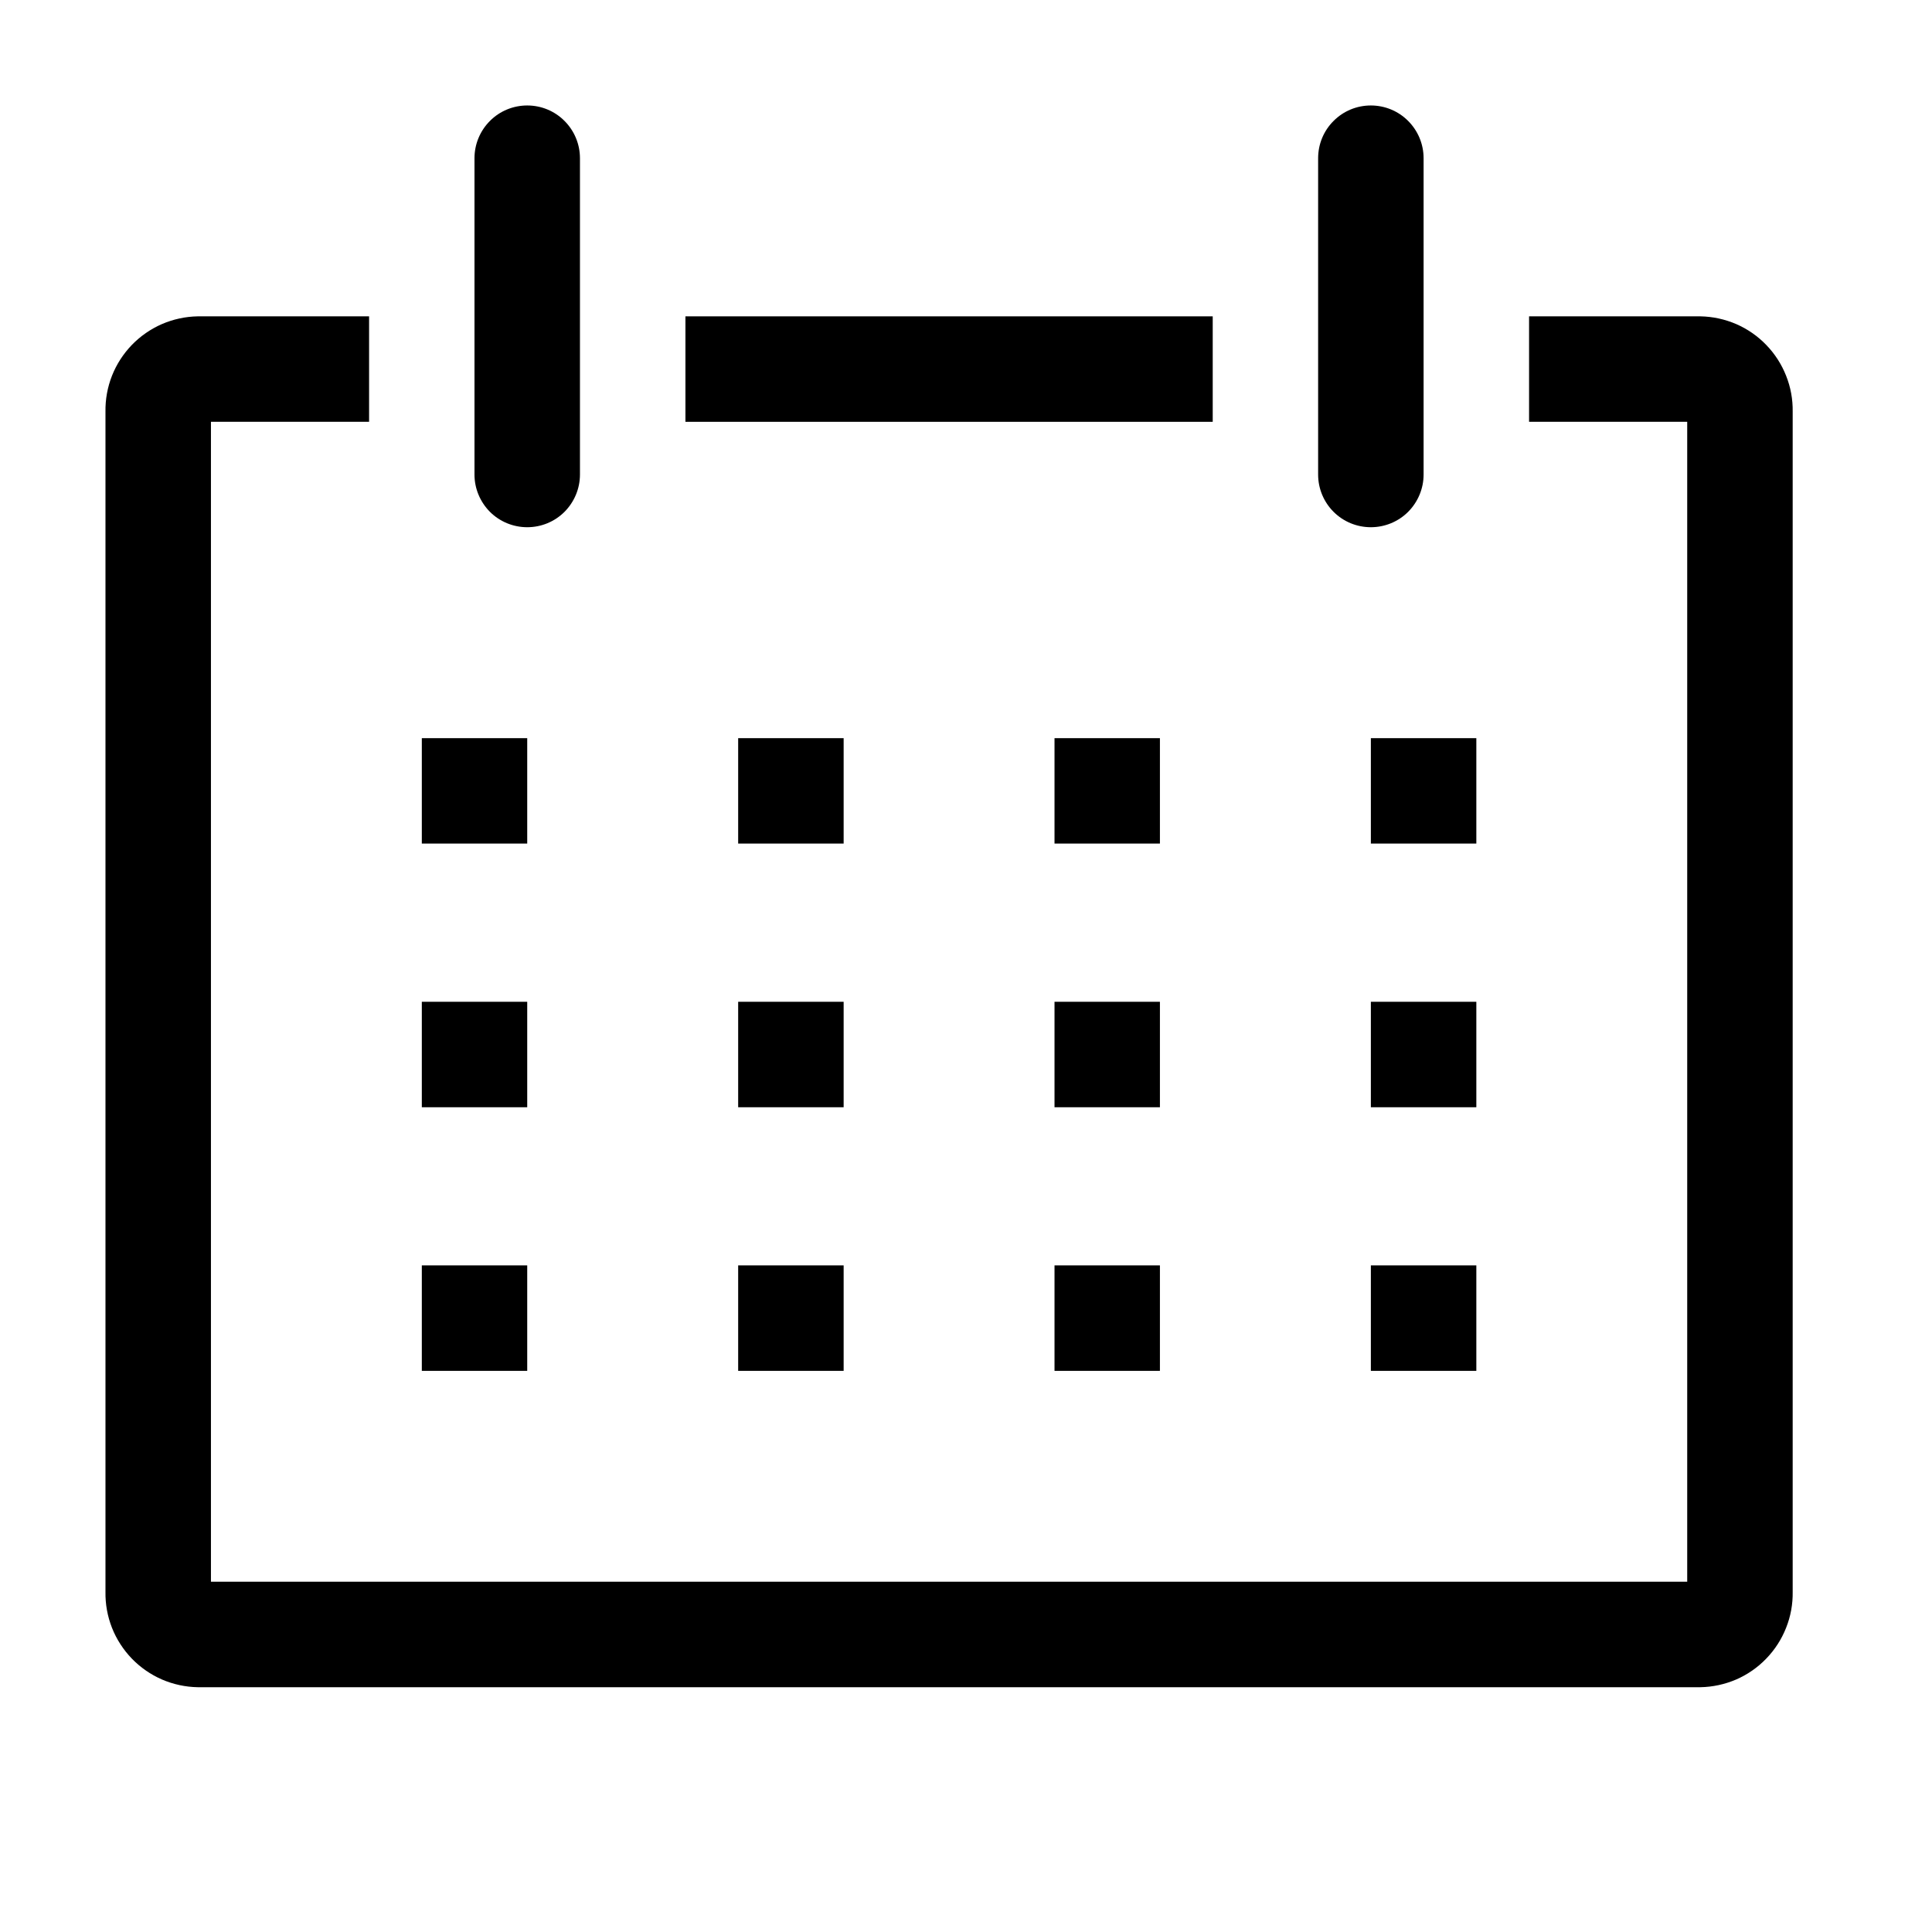 <svg width="27" height="27" viewBox="0 0 27 27" fill="none" xmlns="http://www.w3.org/2000/svg">
<path d="M23.763 4.421H21.369V5.895H23.579V22.105H2.948V5.895H5.158V4.421H2.763C2.591 4.424 2.421 4.461 2.263 4.529C2.105 4.598 1.962 4.697 1.842 4.821C1.723 4.945 1.628 5.091 1.565 5.251C1.502 5.411 1.471 5.582 1.474 5.755V22.245C1.471 22.418 1.502 22.589 1.565 22.749C1.628 22.909 1.723 23.055 1.842 23.179C1.962 23.303 2.105 23.402 2.263 23.471C2.421 23.539 2.591 23.576 2.763 23.579H23.763C23.936 23.576 24.105 23.539 24.264 23.471C24.422 23.402 24.565 23.303 24.684 23.179C24.804 23.055 24.898 22.909 24.961 22.749C25.025 22.589 25.056 22.418 25.053 22.245V5.755C25.056 5.582 25.025 5.411 24.961 5.251C24.898 5.091 24.804 4.945 24.684 4.821C24.565 4.697 24.422 4.598 24.264 4.529C24.105 4.461 23.936 4.424 23.763 4.421Z" fill="black"/>
<path d="M5.895 10.316H7.368V11.789H5.895V10.316Z" fill="black"/>
<path d="M10.316 10.316H11.79V11.789H10.316V10.316Z" fill="black"/>
<path d="M14.737 10.316H16.21V11.789H14.737V10.316Z" fill="black"/>
<path d="M19.158 10.316H20.632V11.789H19.158V10.316Z" fill="black"/>
<path d="M5.895 14H7.368V15.474H5.895V14Z" fill="black"/>
<path d="M10.316 14H11.79V15.474H10.316V14Z" fill="black"/>
<path d="M14.737 14H16.21V15.474H14.737V14Z" fill="black"/>
<path d="M19.158 14H20.632V15.474H19.158V14Z" fill="black"/>
<path d="M5.895 17.684H7.368V19.158H5.895V17.684Z" fill="black"/>
<path d="M10.316 17.684H11.79V19.158H10.316V17.684Z" fill="black"/>
<path d="M14.737 17.684H16.21V19.158H14.737V17.684Z" fill="black"/>
<path d="M19.158 17.684H20.632V19.158H19.158V17.684Z" fill="black"/>
<path d="M7.368 7.368C7.564 7.368 7.751 7.291 7.889 7.153C8.027 7.014 8.105 6.827 8.105 6.632V2.211C8.105 2.015 8.027 1.828 7.889 1.69C7.751 1.551 7.564 1.474 7.368 1.474C7.173 1.474 6.985 1.551 6.847 1.69C6.709 1.828 6.631 2.015 6.631 2.211V6.632C6.631 6.827 6.709 7.014 6.847 7.153C6.985 7.291 7.173 7.368 7.368 7.368Z" fill="black"/>
<path d="M19.158 7.368C19.353 7.368 19.541 7.291 19.679 7.153C19.817 7.014 19.895 6.827 19.895 6.632V2.211C19.895 2.015 19.817 1.828 19.679 1.69C19.541 1.551 19.353 1.474 19.158 1.474C18.962 1.474 18.775 1.551 18.637 1.69C18.498 1.828 18.421 2.015 18.421 2.211V6.632C18.421 6.827 18.498 7.014 18.637 7.153C18.775 7.291 18.962 7.368 19.158 7.368Z" fill="black"/>
<path d="M9.579 4.421H16.948V5.895H9.579V4.421Z" fill="black"/>
</svg>
